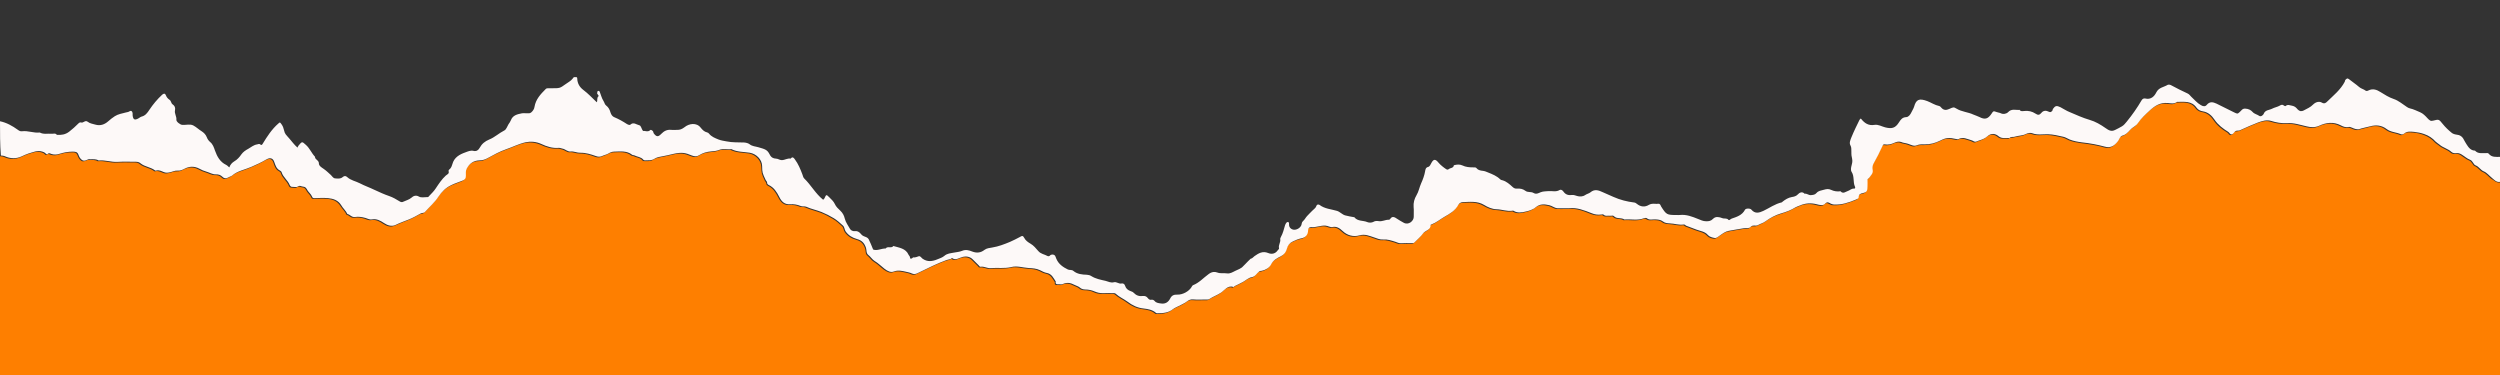 <?xml version="1.0" encoding="utf-8"?>
<!-- Generator: Adobe Illustrator 18.0.0, SVG Export Plug-In . SVG Version: 6.00 Build 0)  -->
<!DOCTYPE svg PUBLIC "-//W3C//DTD SVG 1.1 Basic//EN" "http://www.w3.org/Graphics/SVG/1.1/DTD/svg11-basic.dtd">
<svg version="1.1" baseProfile="basic" id="Layer_1"
	 xmlns="http://www.w3.org/2000/svg" xmlns:xlink="http://www.w3.org/1999/xlink" x="0px" y="0px" viewBox="0 0 2000 300"
	 xml:space="preserve">
<rect x="0" y="0" width="2000" height="300" fill="#333333" stroke="none"/>
<g>
	<path fill="#FE7F00" d="M2000,146c0,51.3,0,102.7,0,154c-666.7,0-1333.3,0-2000,0c0-58.3,0-116.7,0-175c1.1,0.1,2.1,0.1,3.2,0.6
		c4.4,2,9,2.1,13.4,0.1c1.8-0.8,3.7-1.7,5.5-2.3c3.6-1,7.1-2.8,11.1-1.5c1,0.3,1.8,0.6,2.4,1.3c0.5,0.5,1.2,1.1,1.6,0.7
		c1.2-1.2,1.9-0.6,3.3-0.1c1.8,0.6,4.1,0.6,5.9,0c3.7-1.2,7.4-1.9,11.2-1.9c2,0,3.6,0,4.5,2.6c0.5,1.4,1.5,3.3,3,4.2
		c1.7,1,3.3-0.2,5-0.7c0.5-0.1,1,0,1.5,0c2.2,0,4.5-0.3,6.6,1c5.1-0.6,10,1.4,15.1,1.1c4.8-0.3,9.7-0.1,14.5-0.1
		c1.5,0,2.7,0.2,4,1.3c3.4,2.8,8.1,2.9,11.6,5.7c0.2,0.2,0.7,0.1,1,0c2.2-0.6,4.2,0.6,6,1.3c1.8,0.7,3.1,0.5,4.9,0.1
		c2-0.4,3.9-1.5,6-1.3c2,0.2,3.9-0.6,5.4-1.4c4.2-2.2,8.1-2.3,12.2-0.1c1.8,1,3.8,1.8,5.5,2.3c2.5,0.7,4.9,2.3,7.6,2.2
		c2.1-0.1,3.8,0.5,5.2,1.9c1.5,1.5,3,1.6,4.8,0.5c0.9-0.6,2.1-0.7,2.9-1.4c4.4-3.8,10.1-4.6,15.2-6.9c4.1-1.8,8.2-3.6,12-5.9
		c3.3-1.9,5.6-1.5,6.7,2.1c0.9,2.7,1.7,5.2,4.4,6.6c0.6,0.3,1.2,0.8,1.4,1.4c1.2,4.1,5,6.4,6.5,10.3c0.2,0.6,0.9,1.4,1.9,1.4
		c1.5,0,3.4,0.6,4.4-0.2c1.7-1.3,2.8-0.1,4.3,0c2.4,0.2,2.8,1.6,3.7,3.1c1,1.6,2.7,2.9,3.4,4.6c0.5,1.1,0.7,1.5,1.9,1.5
		c3.7-0.1,7.4-0.3,11,0c4.2,0.3,8.1,1.6,10.6,5.7c1.5,2.4,3.8,4.3,4.9,7c2.2,0.4,3.3,2.8,6.1,2.4c2.6-0.4,5.4-0.1,8.1,0.7
		c1.7,0.5,3.5,1.6,5.5,1.2c3.7-0.7,6.7,1,9.7,3c2.7,1.8,6,2.9,9,1.5c3.5-1.6,7.1-3,10.7-4.4c3.3-1.3,6.4-3.1,9.5-4.8
		c1.2-0.6,2.4,0,3.5-1.3c3.6-4,7.6-7.5,10.7-12.1c2.6-3.9,5.8-7.1,10.3-9.3c3-1.4,6.1-2.3,9-3.6c2-0.9,2.7-1.9,2.7-3.9
		c0-1.9-0.4-3.7,0.7-5.7c2.3-4.2,5.5-6.5,10.2-6.6c2.3-0.1,4.2-0.5,6.3-1.7c4.8-2.7,9.8-5.4,15-7.2c5.3-1.8,10.2-4.5,15.7-5.6
		c3.7-0.8,8.2-0.5,12.5,1.4c4.4,2,8.8,3.5,13.7,3.1c1.1-0.1,2.2,0.4,3.2,0.6c2.4,0.4,4.2,2.6,6.5,2.3c2.7-0.3,5.1,1.1,7.6,1
		c4.4-0.1,8.5,1.1,12.5,2.6c1.8,0.6,3.4,0.8,5.1,0c1.7-0.8,3.5-1.1,5.2-2.1c1.3-0.8,2.9-1.3,4.4-1.4c5-0.1,10.1-0.9,14.4,2.5
		c0.6,0.5,1.3,0.2,1.8,0.5c2.3,1.2,5.3,1.1,7.1,3.4c0.5,0.6,1.1,0.6,1.8,0.6c2.4,0,4.8,0.3,7-1.2c1.6-1,3.4-1.5,5.2-1.8
		c3.6-0.6,7.1-1.5,10.6-2.3c6.1-1.3,8.9-0.9,14.3,1.4c2.3,0.9,4,0.9,5.7-0.2c3-1.9,6.2-2.8,9.8-3.1c2.1-0.2,4.5-0.4,6.4-1.2
		c3.3-1.3,6.5-0.2,9.7-0.6c4.6,2.4,9.8,2.1,14.8,2.9c5.2,0.9,9.6,5.4,9.8,10.6c0.2,5.5,0.2,5.5,2.9,11.3c0.3,0.7,1.1,1.2,1.1,2
		c0,1,0.7,1.6,1.3,1.9c4.2,2,6.4,5.6,8.4,9.5c1.9,3.7,4.3,6.3,9,5.9c2.6-0.2,5.5,0.2,7.9,1.3c1.7,0.7,3.3,0,4.7,0.7
		c4,1.8,8.2,2.7,12.2,4.2c3.4,1.3,6.8,3.1,9.9,5c2.6,1.5,4.9,3.6,7.2,5.8c1.5,1.4,1.1,3.2,2.2,4.7c2.3,3.3,5.5,5.2,9,6.1
		c4,1.1,6,3.2,7.3,7.1c0.6,1.9,0,4.2,1.9,5.7c1.8,1.5,3.1,3.7,5,4.8c2.9,1.7,5.2,4.2,7.9,6.2c2.4,1.8,5,3.1,7.5,2.2
		c3.5-1.3,6.5-0.5,9.7,0.2c1.5,0.3,3.1,0.6,4.5,1.3c1.7,0.8,3,0.7,4.8-0.2c7.6-3.7,15.2-7.6,23.2-10.5c1.4-0.5,3.2-0.4,4.3-1.6
		c3,2.2,5.5-0.1,8.3-0.8c3-0.8,6.1-0.4,8.5,2.1c1.5,1.6,3,3.1,4.6,4.6c0.4,0.4,0.7,1.2,1.5,1.1c2.8-0.5,5.3,1.3,8.1,1.1
		c5.5-0.5,11,0.4,16.6-0.9c4.4-1.1,9,0.5,13.6,0.8c3.2,0.2,6.2,0.3,9.3,1.8c1.6,0.8,3.4,1.8,5.1,2.1c4.2,0.8,5.5,4.1,7.4,6.9
		c-0.5,2.4,1,2.3,2.6,2.2c1-0.1,2.1,0.3,2.9-0.1c3.3-1.6,6.4-1.1,9.5,0.6c1.5,0.8,3.2,1.1,4.6,2.4c0.8,0.7,2.3,1.3,4,1.3
		c2.5,0,5.1,0.4,7.3,1.5c2.3,1.1,4.5,1.5,6.9,1.4c2.7-0.1,5.3,0,8,0c0.8,0,1.5-0.1,2.3,0.6c2.8,2.6,6.4,4,9.4,6.3
		c3.7,2.8,7.8,4.8,12.8,5.4c3.3,0.4,7.1,1,10,3.6c0.2,0.2,0.6,0.2,0.9,0.2c4.5,0,8.9-0.3,12.6-3.3c0.7-0.6,1.6-1,2.4-1.4
		c3.2-1.6,6.6-2.8,9.4-5.2c0.9-0.7,2.4-1.3,4-1.2c3.5,0.3,7,0.1,10.5,0.1c0.9,0,1.9,0.2,2.8-0.4c2.8-1.9,6.1-3,9-4.9
		c3.2-2.1,5.6-6.4,10.5-4.7c0.1,0,0.4-0.5,0.7-0.7c2.2-1.1,4.4-2.1,6.6-3.3c2.3-1.3,4.4-3.4,6.9-3.8c3.2-0.5,4.1-3.1,6.1-4.6
		c0.8-0.6,1.5-0.4,2.3-0.6c3.1-0.7,5.9-2.4,7.3-5.1c1.8-3.5,4.9-5,7.8-6.5c2.7-1.4,4.1-3.3,4.8-6c0.7-2.7,2.3-4.7,4.9-5.9
		c2.1-1,4.2-2,6.5-2.4c3.7-0.7,5.4-2.9,5.6-6.5c0.1-1.6,1-2.6,2.3-2.5c4,0.4,7.6-1.5,11.6-1.2c2,0.1,3.6,1.5,5.6,1.1
		c3.4-0.7,5.9,1.1,8.1,3.2c3.9,3.7,8.8,4.8,13.4,3.5c4.5-1.3,8,0.3,11.7,1.6c2.4,0.8,4.6,1.9,7.3,1.7c3.4-0.3,6.5,0.9,9.7,1.8
		c1.4,0.4,2.8,1.3,4.5,1.2c2.8-0.2,5.7,0,8.5-0.1c0.8,0,1.6,0.2,2.3-0.5c2.3-2.4,5.1-4.5,6.9-7.2c1.8-2.5,6.3-2.7,6.1-6.9
		c0-0.1,0.5-0.3,0.8-0.4c3.7-1.4,6.7-4,10-5.9c4.4-2.6,8.9-5,11.4-9.8c0.7-1.3,2.4-2.1,3.5-2.1c5.8-0.2,11.7-0.9,17,2.2
		c3.1,1.8,6.5,3.4,10,3.5c4.2,0.1,8.3,1.8,12.6,1.2c0.3,0,0.8-0.1,1,0c3,2,6.6,1.4,9.5,0.7c2.8-0.6,6-1.6,8.4-3.6
		c3.3-2.8,6.9-2.4,10.9-1.5c2.3,0.6,4.2,2.3,6.5,2.4c2.5,0.1,5,0,7.5,0c0.5,0,1,0,1.5,0c6.6-0.8,12.5,1.7,18.3,4
		c2.4,0.9,4.9,1.4,7.8,1c0.5-0.1,1.2-0.2,1.5,0c1.7,1.7,3.8,0.7,5.6,1c0.9,0.2,2.1-0.5,2.8,0.3c2.3,2.5,5.9,0.9,8.4,2.7
		c5.2-0.5,10.5,1,15.6-1c0.7-0.3,1.9-0.4,2.4,0c2.1,1.7,4.4,0.8,6.6,0.9c2.3,0.1,4.4,0.1,6.3,1.7c1.5,1.1,3.4,1.4,5.4,1.5
		c3.7,0.1,7.3,1.5,11.1,0.9c1-0.2,1.4,0.7,2.1,1c2.7,1.1,5.5,2.1,8.2,3.1c3.1,1.2,6.7,1.5,9.2,4.4c1.2,1.4,3.5,2.1,5.4,2.3
		c1.4,0.2,2.8-1.1,4.1-2c2.2-1.5,4.5-3.2,6.9-3.7c4-0.7,8.1-1.4,12.2-2.1c1.9-0.3,4.2,0.4,5.5-1.1c1.7-2,4-0.3,6-1.5
		c1.8-1.1,3.9-1.6,5.8-2.9c3.7-2.8,7.9-5,12.3-6.3c4.2-1.3,8.2-2.8,11.9-5c1-0.6,2.3-0.9,3.4-1.4c4.3-2,8.8-2.2,13.5-1
		c2.2,0.6,5.1,1.3,6.5-0.3c2.1-2.3,3.4-0.7,4.9-0.1c0.8,0.4,1.4,0.6,2.2,0.6c6.2,0.4,11.8-1.6,17.4-3.8c1.1-0.4,2.5-0.9,2.5-1.9
		c0.1-2.6,1.3-3,3.6-3.5c3-0.6,3.5-1.8,3.5-5.4c0-1.7,0.1-3.3,0-5c0-1,0.9-1.1,1.2-1.6c1.4-2,3.5-3.7,2.9-6.7
		c-0.4-1.7-0.1-3.4,0.9-5.1c2.5-4.4,4.9-9,6.9-13.6c0.5-1.1,0.8-1.7,1.9-1.5c2.7,0.5,5.3-0.2,7.5-1.2c2-0.9,4.1-1.3,5.6-0.7
		c1.8,0.8,3.7,0.8,5.4,1.4c2.2,0.7,4.7,2.2,6.9,1.3c2.1-0.9,4.1-0.9,6.1-0.8c4.5,0.1,8.7-1,12.8-3c5-2.5,7-2.6,13.3-1.2
		c0.4,0.1,1,0.1,1.3,0c3.7-2.1,7.1,0,10.5,0.9c1,0.3,2,1.2,3,1.2c1,0,2-0.7,3-1c2.3-0.7,4.8-1.7,6.6-3.3c3.1-2.9,6.5-2.2,8.8-0.3
		c3,2.6,6,1.1,8.9,1.7c1.1-1.4,2.7-0.6,4.1-1.1c3-0.9,6.4-0.8,9.1-2.2c1.8-1,3.8-1.1,5.1-0.6c4.2,1.6,8.4,0.7,12.6,0.8
		c4.2,0.1,8.1,1.1,12.2,2c1.9,0.4,3.4,1.5,5.1,2.2c6.3,2.5,13,2.4,19.4,3.7c2.8,0.6,5.5,1,8.3,1.9c4.7,1.4,7.8-0.1,11-4.3
		c1.1-1.5,1.5-3.8,3.5-4.4c2.7-0.7,4.5-2.6,6.1-4.5c1.8-2.1,4.8-3.1,6.2-5.3c2.7-4,6.2-7.2,9.7-10.4c3.9-3.6,8.2-6.5,14.1-5.9
		c2.5,0.2,5.3,1.1,7.6-0.9c5.6,0,11.7-1.1,15.6,4.6c1.3,1.9,3.4,2.7,5.2,3c4.3,0.7,7.1,3.5,9.2,6.6c2.9,4.3,6.7,7.2,11,9.8
		c1,0.6,1.3,2.1,2.7,2c1.2-0.1,1.8-1.4,2.6-2.2c0.7-0.7,1.3-0.8,2.2-0.8c0.8,0,1.5-0.2,2.3-0.5c4.6-2.1,9.3-4.2,14-6
		c3.3-1.3,7-2.3,10.4-1.3c4.2,1.3,8.4,2.1,12.7,1.8c5.6-0.4,10.7,1.4,15.9,2.6c3.3,0.8,6.6,1,9.9-0.5c5.7-2.6,11.4-3.4,17.4-0.3
		c1.6,0.8,3.8,1.8,6,1.3c0.9-0.2,1.8,0.1,2.8,0.5c1.8,0.8,4.2,1.8,5.8,1.2c2.9-0.9,5.8-1.3,8.6-2.2c5-1.5,9.5-1,13.5,2.2
		c3.4,2.6,7.7,2.4,11.3,4.1c0.7,0.3,1.8,0.2,2.7-0.6c2.3-2,5.2-1.5,7.9-1.3c2.8,0.2,5.5,0.8,8.2,1.8c3.6,1.3,6.5,3.2,9,6
		c0.8,0.9,2.1,1.5,3,2.3c2.9,2.6,6.8,3.3,9.6,5.9c1.2,1.1,2.6,1.2,4.1,1c1.5-0.2,2.9,0.3,4.1,1.1c2.3,1.4,4.3,3.3,6.7,4.2
		c2.4,0.9,2.7,3.8,4.5,4.5c2.7,1.1,3.9,3.7,6.5,4.8c2.5,1,4.3,3.4,6.4,5.1C1995.3,144.2,1997,146.5,2000,146z"/>
	<path fill="#FDF9F8" d="M0,97c5.3,1.1,9.9,3.7,14.2,6.8c1.2,0.9,2.2,1.4,3.5,1.2c4.8-0.6,9.3,1.6,14.1,1c3.1,1.7,6.4,0.7,9.6,1
		c1.4,0.1,3-0.7,4.1,0.9c3.6,0.2,6.8-0.2,9.9-2.6c2.6-2,5-4.2,7.3-6.5c0.6-0.6,1.3-1.1,2.2-0.8c1.9,0.6,3.2-2.3,5.4-0.5
		c1.6,1.3,4,1.6,6,2.2c3.9,1.1,7.2,0,10.2-2.6c1.7-1.5,3.4-2.9,5.3-4.1c2.6-1.7,5.8-2.2,8.8-3c1.1-0.3,2.1-0.3,3.1-1
		c1.3-0.8,2.3,0.1,2.4,1.8c0,0.5,0,1,0,1.5c0.4,3.3,1.5,4,4.3,2.6c1-0.5,1.8-1.3,2.8-1.6c3-0.7,4.7-3,6.2-5.3
		c3-4.5,6.4-8.6,10.3-12.2c1.3-1.2,2.4-1.2,3,0.4c0.6,1.7,1.7,2.8,3,3.7c1.3,0.9,1.1,2.7,2.4,3.6c1.7,1.1,2.3,2.7,1.9,4.7
		c-0.6,2.7,1.4,4.9,1.1,7.6c-0.2,1.5,3.1,4.1,4.8,4.1c3,0.2,6.2-0.9,8.8,0.5c2.3,1.2,4.3,3.2,6.6,4.6c1.7,1.1,3.2,2.5,4.1,4.7
		c0.5,1.4,1.4,2.8,2.7,3.9c2.2,1.8,3,4.3,3.9,6.9c1.7,4.8,4.1,9.1,8.9,11.4c1.1,0.5,1.7,1.5,2.6,2c0.6-2.1,2.2-3.8,3.9-4.8
		c2.4-1.4,4.1-3.3,5.7-5.6c1.3-1.9,3.5-3.4,5.6-4.5c2.3-1.3,4.2-3.1,7.1-3.5c0.9-0.1,1.5-0.8,2.5,0.1c0.7,0.6,1.2,0.5,1.8-0.5
		c3.6-5.9,7.3-11.7,12.6-16.3c1.4-1.2,1.2-1.1,2.5,0.6c1.1,1.5,1.6,3,2,4.7c0.7,3.2,1.4,3.4,4.5,7c1.9,2.2,3.6,4.6,6.3,7
		c0.2-0.5,0.4-1.1,0.8-1.6c2.9-3.5,2.8-3.4,5.9-0.6c3.1,2.7,4.5,6.6,7.3,9.5c-0.1,2.4,3.1,2.6,3.1,5.3c0,2,2.2,3.3,3.7,4.3
		c2.2,1.5,4,3.3,5.9,5c1.1,1,1.8,2.6,3.4,2.7c2.1,0.2,4.3,0.5,6-1c1.4-1.2,2.5-1.1,3.7,0c2.8,2.6,6.7,3.2,10,4.9
		c3.8,2,7.9,3.4,11.8,5.3c3.9,1.8,7.8,3.6,11.9,5c2.9,1,5.6,2.6,8.2,4.2c1.1,0.7,2,0.8,3.1,0.2c2.1-1,4.4-1.5,6.3-3.1
		c1.5-1.4,3.6-2.4,6.1-0.9c2,1.1,4.5,0.3,6.8,0.4c0.8,0,1.1-0.7,1.5-1.1c1.8-1.9,3.6-3.6,5.1-5.9c2.4-3.6,4.8-7.3,8-10.2
		c1.1-1,2.9-1.4,2.3-3.5c-0.3-1,0.6-1.4,1.2-2c0.9-1.1,1.5-2.4,1.8-3.7c1.4-5.4,5.8-7.8,10.4-9.4c1.9-0.7,4.2-1.8,6.5-1.2
		c2.4,0.6,4-0.7,4.9-2.4c1.8-3.3,4.3-5.3,7.7-6.7c4.3-1.7,7.8-5.1,12-7.2c1.6-0.7,2.3-3.2,3.4-5c0.7-1,1.5-2.1,1.9-3.2
		c1.5-4,5.1-4.8,8.6-5.5c1.3-0.3,2.7,0,4-0.1c1.3-0.1,2.5,0.4,3.7-0.7c1.4-1.2,2.4-2.8,2.6-4.4c1-6.1,4.9-10.2,9-14.3
		c0.5-0.5,1.1-0.6,1.8-0.6c1,0,2,0,3,0c6.3,0,6.4,0.1,11.1-3.3c1.9-1.4,4.2-2.5,5.7-4.5c0.3-0.5,0.7-1.2,1.5-1.1
		c0.9,0.1,2.1-0.5,2.1,1.2c0.1,3.8,1.9,6.8,4.8,9c3.9,2.9,7.2,6.5,10.8,9.9c0.9-1.5-0.2-3.3,1.3-4.7c0.9-0.8-1.5-1.7-0.9-3
		c0.2-0.4,0-1.1,0.5-1.3c0.6-0.2,1.2-0.1,1.5,0.7c1,2.4,1.5,5,3,7.3c0.8,1.2,0.9,2.7,2.1,3.6c1.9,1.4,2.9,3.4,3.5,5.6
		c0.5,1.7,1.6,3.2,2.9,3.7c3.6,1.5,7,3.4,10.2,5.5c1,0.6,2.3,1,2.7,0.6c2.6-2.5,4.9-0.1,7.2,0.4c1.6,0.3,1.6,2.9,3.1,4.6
		c1.5-0.4,3.8,1.2,5.8-0.8c0.4-0.4,1.1,0.2,1.7,0.6c0.8,0.6,0.6,1.5,1,2.1c2.1,2.8,3.5,3,5.9,0.5c2.3-2.4,4.8-3.7,8.1-3.3
		c1.5,0.2,3,0,4.5,0c2.4,0.1,4.1-0.6,6.2-2.2c3.4-2.8,9.5-4,12.9,0.5c1.3,1.6,2.8,3.2,5,3.7c0.7,0.1,1.2,0.5,1.6,1
		c2,2.5,4.7,3.5,7.6,4.7c2.1,0.8,4.2,1.1,6.4,1.5c4.7,1,9.4,0.7,14.1,0.9c1.5,0.1,3.2,0.5,4.4,1.4c2.1,1.7,4.7,1.7,7,2.4
		c5.2,1.5,7.1,1.9,9,5.7c1.2,2.5,2.9,3.3,5.1,3.4c1.7,0,2.8,1.2,4.6,1.2c2.5,0,4.6-1.7,7.1-1.2c1.6-2,2.6-0.5,3.4,0.6
		c2.7,3.6,4.4,7.8,6,12c0.4,1.1,0.7,2.6,1.5,3.3c5.4,5.2,9,12.1,15.1,17c0.3-0.3,0.9-0.7,1.1-1.2c1.4-3.1,1.4-3.2,3.9-0.7
		c1.6,1.6,3.3,3.1,4.3,5.2c1,2.3,2.8,3.9,4.6,5.6c1.8,1.7,2.9,3.9,3.4,6.1c0.8,3.2,2.7,5.6,4.2,8.3c0.7,1.3,2.4,2,4,1.8
		c1.8-0.2,3.1,0.5,4.3,1.8c0.7,0.8,1.4,1.7,2.6,2.2c1.4,0.6,3.2,1,4,2.4c1.3,2.6,2.4,5.3,3.6,8.3c3.2,1.3,6.5-0.9,10-0.8
		c1.6-2.2,4.6,0.2,6.2-2c4.6,1.4,9.9,1.8,12.2,7.1c0.3,0.7,1.1,1.1,1.1,2.1c0,1.2,0.9,1.1,1.7,0.6c0.4-0.2,0.6-0.8,1.2-0.7
		c1.5,0.2,2.7-0.5,4.1-0.9c1.3-0.4,2.1,1.3,3.1,2c3.9,2.7,7.8,2.1,11.7,0.5c2-0.8,4.2-1.5,5.8-2.9c2.2-1.9,5-2,7.5-2.5
		c2.1-0.4,4.6-0.6,6.5-1.4c3-1.3,5.6-0.5,8.1,0.5c3.7,1.4,6.8,1.1,9.9-1.3c1.8-1.4,4.1-1.5,6.2-1.9c5-0.8,9.6-2.6,14.2-4.5
		c2.7-1.2,5.3-2.5,7.9-3.9c1.6-0.9,2.4-1.5,3.6,0.9c0.9,1.8,2.9,3.3,5,4.5c2.4,1.4,4.3,3.7,6.1,5.8c2,2.4,4.9,2.6,7.4,4
		c0.5,0.3,1.5,0.2,1.8-0.2c1.1-1.3,2.7-1.1,3.6-0.6c0.9,0.4,1.2,2,1.7,3.1c1.8,4.2,5.3,6.6,9.2,8.5c1.4,0.7,3-0.1,4.5,1.2
		c3,2.5,6.9,2.9,10.7,3c1.4,0.1,2.5,0.4,3.6,1.1c3.5,2.2,7.5,2.9,11.4,3.8c2.1,0.5,4.2,1.8,6.6,1.1c2.2-0.6,3.9,1.5,6.1,1
		c1.5-0.3,2.5,0.5,2.9,1.9c0.7,2.2,2.2,3.4,4.4,4.2c0.8,0.3,1.8,0.6,2.4,1.3c2.1,2.2,4.5,3,7.4,2.6c1.6-0.2,2.9,0.3,3.9,1.6
		c0.7,0.9,1.5,1.7,2.9,1.4c1-0.2,1.9,0.2,2.6,1c1.3,1.6,3.2,1.7,5.2,2c3.5,0.5,5.8-1.2,7.2-3.9c1.3-2.7,3.1-3.3,5.9-3.2
		c4.2,0.1,9.1-2.6,11.2-6c0.3-0.6,0.7-1.3,1.1-1.5c5-1.9,8.5-6,12.7-9c2.4-1.8,4.8-2,6.8-1.2c2.6,1,5.2,0.3,7.7,0.7
		c2.6,0.4,4.6-1,6.7-2c2.2-1.1,4.7-1.8,6.4-3.8c0.4-0.5,1-0.9,1.4-1.4c0.3-0.3,4.2-4.4,4.5-4.5c1.4-0.2,2.1-1.4,3.1-2.1
		c3.3-2.3,6.5-4.3,10.9-2.5c2.8,1.2,5.8,0.7,7.8-2.3c0.4-0.5,1.1-0.9,0.9-1.6c-0.6-2.5,1.4-4.6,1-7.1c-0.1-0.6,0.2-1.2,0.5-1.8
		c1.7-3,2.4-6.3,3.4-9.6c0.3-0.9,0.7-1.4,1.2-2c0.4-0.5,0.9-0.4,1.4-0.3c0.2,0,0.5,0.5,0.5,0.8c-0.2,2.6,0.7,4.5,3.3,5.2
		c2.4,0.5,5.4-1,6.5-3.4c0.5-1.1,0.2-2.4,1.4-3.4c1.3-1.1,2.1-2.8,3.2-4c1.3-1.5,2.8-2.8,4.2-4.3c1.1-1.2,2.8-2.2,3.2-3.6
		c0.6-1.9,2.1-1.4,2.6-1.1c4.2,3.2,9.3,3.4,14,4.8c2.5,0.8,4.1,2.9,6.5,3.6c2.4,0.7,4.9,1,7.4,1.5c2.6,3.4,7,2.4,10.4,3.9
		c1.4,0.6,3.6,0.5,4.8-0.2c1.5-0.9,2.9-0.8,4.2-0.6c2.9,0.5,5.3-1.2,8.1-1.1c0.6,0,1-0.3,1.2-0.7c1.7-2.7,3.9-1.1,5.4-0.1
		c1.7,1.2,3.5,2.1,5.2,3.1c4,2.4,8.4-1.4,8.2-4.9c-0.1-2.5,0.2-5-0.1-7.5c-0.3-3.5,0.6-6.7,2.3-9.5c1.8-3,2.3-6.4,3.7-9.5
		c1.4-3.1,2.6-6.3,3.2-9.7c0.2-1.1,0.3-3,2.5-3.5c1.1-0.2,1.9-1.9,2.6-3.3c1.7-3.1,3.2-3,5.5-0.2c1.5,1.9,4.6,4.3,6.2,5.3
		c0.8,0.5,1.3,0.6,2.1,0c1.3-1.1,3.8-0.7,4.1-3.1c2.2-0.6,4.6-0.9,6.7,0.1c2.9,1.4,5.8,1.6,8.9,1.6c1,0,1.9-0.2,2.7,0.8
		c1.3,1.6,3.4,1.8,5.1,2c1.5,0.2,2.8,0.8,4,1.3c3.5,1.4,7,2.8,9.7,5.5c0.4,0.4,1.1,0.6,1.7,0.7c3.3,0.9,5.8,3.2,8.2,5.4
		c1.1,1,2.1,1.4,3.5,1.3c2.5-0.2,4.7,0.2,6.8,1.8c1.8,1.4,4.5,0.5,6.3,1.6c2.3,1.4,4.1,0.2,5.8-0.5c2-0.8,4.1-0.7,6.1-0.9
		c3-0.3,6.2,0.9,9.1-0.9c1-0.6,2.2,0.1,3,1.2c1.7,2.5,4,3.2,6.9,2.8c1.4-0.2,2.7,0.4,4.1,0.8c2,0.6,4.5,0.6,6.5-0.8
		c1.3-0.9,3-1.2,4.1-2.1c3.4-2.9,6.6-1.7,10-0.1c2.8,1.3,5.6,2.5,8.4,3.7c5.4,2.4,10.9,3.8,16.6,4.5c0.9,0.1,1.5,0.5,2.1,1
		c3,2.5,6.4,2.9,9.7,0.9c2.7-1.6,5.4-0.5,8.1-0.9c0.3,0,0.8,0.5,1.1,0.9c0.3,0.4,0.3,0.9,0.6,1.3c4.2,6.6,4.6,6.8,12.4,6.8
		c0.8,0,1.7,0.1,2.5,0c5.3-0.6,10,1.3,14.7,3.2c2,0.8,4,1.8,6.3,1.8c2.2,0.1,4-0.2,5.7-2c2-2.1,5-1.4,7.3-0.5c1.6,0.7,3.6-0.3,5,1.4
		c0.6,0.7,1.6-0.7,2.5-1c4.1-1.4,8.4-2.7,10.7-7.1c0.6-1.2,4.1-1.3,5.1-0.1c2.9,3.5,6.2,2.6,9.6,1c4.9-2.3,9.3-5.6,14.7-6.8
		c0.3-0.1,0.5-0.4,0.7-0.6c2.2-1.7,4.5-3.2,7.5-3.7c1.4-0.2,3.3-0.6,4.7-2.1c1-1.2,3.4-2.7,5.4-0.5c1.8-0.4,3.2,1.3,5.1,1.1
		c1.7-0.2,3.1-0.2,4.4-1.7c1.5-1.8,3.7-2,5.9-2.6c2.1-0.6,3.7-0.9,5.8,0.1c2.3,1.1,4.9,1.5,7.5,1.1c2.1,2.5,4.3,0.2,6.1-0.3
		c1.5-0.5,2.7-2,4.8-1.8c0.9,0.1,1-0.9,0.7-1.5c-1.8-3.8-0.3-8.2-2.7-11.9c-0.9-1.4-0.5-3.5,0-5.3c0.8-3.3,0.8-3.3-0.1-7.8
		c-0.2-1,0-2-0.1-3c-0.2-1.7,0.3-3.3-0.8-5.2c-1.1-1.9,0.1-4.5,0.9-6.5c1.9-4.7,4.2-9.3,6.4-13.8c0.2-0.4,0.7-0.7,1-1.1
		c0.1,0.1,0.3,0.3,0.4,0.4c2.7,3.4,5.9,5.5,10.6,4.7c3-0.5,5.8,1.3,8.6,2c5.3,1.3,8,0.6,10.9-3.9c1.4-2.2,2.7-4.2,5.9-4.3
		c1.9-0.1,3.3-2.1,4.1-3.8c0.7-1.6,1.7-2.9,2.2-4.6c1.6-5.7,4-6.9,10.6-4.4c3.1,1.2,6,3.2,9.4,3.9c0.9,0.2,1.3,0.9,1.9,1.5
		c1.8,2,3.9,1.9,6.1,0.9c3.2-1.4,3.5-1.8,5.9-0.3c4.2,2.6,9.2,2.7,13.6,4.8c1.5,0.7,3.2,1.1,4.7,1.9c4.4,2.3,6.9,1.6,9.7-2.6
		c1.5-2.3,1.5-2.3,4.3-1.3c1,0.4,2.1,0.4,3.1,0.9c1.9,1,4.6,0.5,5.9-0.9c2.8-3,6.1-1.5,9.2-1.8c0.9,1.4,2.4,1,3.6,0.9
		c3.3-0.4,6.4,0.3,9.1,2.1c1.9,1.3,3.2,1.2,4.6-0.5c1.7-2.2,4-2.1,6.1-1c1.2,0.6,1.7,0.2,2.5-0.5c0.6-0.5,0.4-1.2,0.7-1.7
		c1.9-2.7,3-2.9,6.1-1.4c2.5,1.3,4.8,2.9,7.4,3.9c5.2,2.2,10.4,4.6,15.9,6.2c4.6,1.3,8.8,3.8,12.8,6.6c2.3,1.6,4.5,3.1,7.7,1.4
		c1.8-0.9,3.6-1.8,5.3-2.8c1.7-1,2.7-2.4,3.9-3.8c4.4-5.4,8.4-11.1,11.9-17.1c0.6-1,1.6-1.7,2.9-1.4c4.4,1.1,7.2-1.6,8.8-4.8
		c2-4.1,6-4.2,9.1-6.1c0.7-0.4,2.1-0.2,3.2,0.5c4.2,2.3,8.5,4.4,12.8,6.4c1.3,0.6,2,1.7,2.9,2.6c2.5,2.3,4.7,5,7.7,6.7
		c1.8,1.1,3.5,1.3,4.7-0.2c2.4-2.9,5-2.3,7.8-1c4.7,2.3,9.4,4.7,14.1,7c2.7,1.3,2.7,1.3,4.5-0.3c1.3-1.1,2.1-2.9,4.4-2.7
		c2.4,0.1,4.4,1,5.9,2.7c1.4,1.6,3.6,1.9,5.3,3.1c1.4,1,3.2-0.8,3.5-1.5c1.2-3.4,4.5-3,6.9-4.3c1.9-1,4.1-1.3,6-2.4
		c1.3-0.8,2.3-1,3.4,0c0.5,0.4,1.1,0.5,1.3,0.3c1.8-1.5,3.3-0.5,5.3-0.2c2.1,0.4,3.2,1.6,4.3,2.9c1.5,1.6,3.1,1.8,4.8,0.9
		c2.6-1.4,5.5-2.6,7.5-4.7c2.3-2.3,5.1-2.8,7.1-1.6c2.1,1.3,3.5-0.1,4.1-0.7c5.1-5,10.8-9.5,14.2-16c0.3-0.5,0.1-1.2,0.7-1.7
		c0.8-0.7,1.3-1.4,2.5-0.5c2.7,2.2,5.7,4.1,8.3,6.4c1.6,1.4,3.7,1.7,5.3,3c0.4,0.3,1.5,0.2,2.3-0.3c3.4-1.7,6.6-0.5,9.4,1.3
		c3.4,2.1,6.8,4.3,10.7,5.6c3.9,1.3,7,4.1,10.4,6.3c0.8,0.5,1.5,1,2.5,1.2c2.9,0.6,5.5,2,8.2,3.1c2.2,0.9,4.2,2.9,5.8,4.7
		c1.8,1.9,2.6,2.6,4.7,2c4.6-1.2,4.5-1.1,7.6,2.7c2.1,2.6,4.5,4.9,7.1,7c0.9,0.8,2.4,1.3,3.9,1.5c2.6,0.2,4.7,1.5,5.9,4.1
		c0.6,1.2,1.4,2.4,2.1,3.6c1.7,2.7,3.4,5,6.8,5.1c2.4,2.7,5.6,1.9,8.7,2c0.8,0,1.7-0.3,2.3,0.5c2.4,3,5.8,2.5,9,2.5
		c0,6.7,0,13.3,0,20c-3,0.5-4.7-1.8-6.6-3.3c-2.1-1.7-3.9-4.1-6.4-5.1c-2.6-1.1-3.8-3.8-6.5-4.8c-1.9-0.7-2.1-3.6-4.5-4.5
		c-2.4-0.9-4.5-2.9-6.7-4.2c-1.2-0.7-2.5-1.3-4.1-1.1c-1.4,0.2-2.9,0.1-4.1-1c-2.8-2.6-6.7-3.3-9.6-5.9c-0.8-0.7-2.1-1.4-3-2.3
		c-2.5-2.8-5.5-4.8-9-6c-2.7-1-5.5-1.5-8.2-1.8c-2.7-0.2-5.6-0.7-7.9,1.3c-0.9,0.8-2,0.9-2.7,0.6c-3.6-1.7-7.9-1.5-11.3-4.1
		c-4-3.1-8.5-3.6-13.5-2.2c-2.8,0.8-5.7,1.2-8.6,2.2c-1.7,0.5-4.1-0.4-5.8-1.2c-1-0.5-1.9-0.7-2.8-0.5c-2.2,0.5-4.4-0.4-6-1.3
		c-6-3.1-11.7-2.3-17.4,0.3c-3.3,1.5-6.7,1.3-9.9,0.5c-5.3-1.2-10.4-3-15.9-2.6c-4.3,0.3-8.5-0.5-12.7-1.8c-3.4-1-7,0-10.4,1.3
		c-4.7,1.8-9.4,3.9-14,6c-0.8,0.4-1.5,0.6-2.3,0.5c-0.9,0-1.5,0.1-2.2,0.8c-0.8,0.8-1.4,2-2.6,2.2c-1.3,0.2-1.7-1.4-2.7-2
		c-4.2-2.6-8.1-5.5-11-9.8c-2.1-3.1-4.9-5.9-9.2-6.6c-1.9-0.3-3.9-1.1-5.2-3c-3.9-5.6-9.9-4.6-15.6-4.6c-2.3,1.9-5.1,1.1-7.6,0.9
		c-5.9-0.5-10.2,2.3-14.1,5.9c-3.5,3.2-7,6.4-9.7,10.4c-1.5,2.2-4.4,3.2-6.2,5.3c-1.7,1.9-3.4,3.8-6.1,4.5c-2,0.6-2.4,2.9-3.5,4.4
		c-3.2,4.2-6.3,5.7-11,4.3c-2.7-0.8-5.5-1.3-8.3-1.9c-6.4-1.4-13.2-1.2-19.4-3.7c-1.7-0.7-3.2-1.8-5.1-2.2c-4-0.9-8-1.9-12.2-2
		c-4.2-0.1-8.4,0.8-12.6-0.8c-1.4-0.5-3.3-0.3-5.1,0.6c-2.7,1.4-6.1,1.2-9.1,2.2c-1.3,0.4-3-0.3-4.1,1.1c-2.9-0.5-5.9,0.9-8.9-1.7
		c-2.2-1.9-5.7-2.6-8.8,0.3c-1.7,1.6-4.2,2.6-6.6,3.3c-1,0.3-2.1,1-3,1c-1,0-1.9-0.9-3-1.2c-3.4-0.9-6.8-3-10.5-0.9
		c-0.3,0.2-0.9,0.1-1.3,0c-6.3-1.4-8.3-1.3-13.3,1.2c-4,2-8.2,3.1-12.8,3c-2.1-0.1-4-0.1-6.1,0.8c-2.2,0.9-4.7-0.6-6.9-1.3
		c-1.8-0.6-3.6-0.6-5.4-1.4c-1.5-0.6-3.6-0.3-5.6,0.7c-2.2,1-4.9,1.7-7.5,1.2c-1.1-0.2-1.4,0.3-1.9,1.5c-2.1,4.6-4.4,9.2-6.9,13.6
		c-1,1.7-1.2,3.4-0.9,5.1c0.7,3-1.5,4.7-2.9,6.7c-0.3,0.5-1.3,0.5-1.2,1.6c0.1,1.7,0,3.3,0,5c0,3.5-0.4,4.7-3.5,5.4
		c-2.3,0.5-3.5,0.9-3.6,3.5c0,1-1.4,1.4-2.5,1.9c-5.6,2.3-11.2,4.2-17.4,3.8c-0.8-0.1-1.5-0.3-2.2-0.6c-1.5-0.7-2.9-2.2-4.9,0.1
		c-1.4,1.6-4.3,0.9-6.5,0.3c-4.7-1.2-9.2-0.9-13.5,1c-1.1,0.5-2.4,0.8-3.4,1.4c-3.7,2.3-7.7,3.8-11.9,5c-4.4,1.3-8.6,3.6-12.3,6.3
		c-1.8,1.4-4,1.8-5.8,2.9c-2,1.2-4.2-0.5-6,1.5c-1.3,1.5-3.6,0.8-5.5,1.1c-4,0.7-8.1,1.3-12.2,2.1c-2.5,0.5-4.8,2.2-6.9,3.7
		c-1.3,0.9-2.7,2.2-4.1,2c-1.9-0.3-4.3-1-5.4-2.3c-2.5-3-6.1-3.2-9.2-4.4c-2.7-1-5.5-2-8.2-3.1c-0.7-0.3-1.1-1.2-2.1-1
		c-3.8,0.6-7.4-0.8-11.1-0.9c-2-0.1-3.9-0.3-5.4-1.5c-2-1.5-4.1-1.6-6.3-1.7c-2.2-0.1-4.6,0.8-6.6-0.9c-0.5-0.4-1.7-0.3-2.4,0
		c-5.1,2-10.4,0.5-15.6,1c-2.5-1.8-6.1-0.2-8.4-2.7c-0.8-0.8-1.9-0.2-2.8-0.3c-1.9-0.3-3.9,0.7-5.6-1c-0.2-0.2-1-0.1-1.5,0
		c-2.9,0.4-5.4,0-7.8-1c-5.9-2.3-11.8-4.8-18.3-4c-0.5,0.1-1,0-1.5,0c-2.5,0-5,0.1-7.5,0c-2.4-0.1-4.2-1.8-6.5-2.4
		c-3.9-0.9-7.5-1.3-10.9,1.5c-2.4,2.1-5.6,3-8.4,3.6c-2.9,0.7-6.5,1.3-9.5-0.7c-0.2-0.2-0.7-0.1-1,0c-4.3,0.6-8.3-1.1-12.6-1.2
		c-3.5-0.1-6.9-1.6-10-3.5c-5.3-3.2-11.3-2.4-17-2.2c-1.2,0-2.9,0.8-3.5,2.1c-2.5,4.8-6.9,7.2-11.4,9.8c-3.4,2-6.4,4.5-10,5.9
		c-0.3,0.1-0.8,0.3-0.8,0.4c0.2,4.2-4.3,4.3-6.1,6.9c-1.9,2.7-4.6,4.8-6.9,7.2c-0.7,0.7-1.5,0.5-2.3,0.5c-2.8,0-5.7-0.1-8.5,0.1
		c-1.7,0.1-3.1-0.8-4.5-1.2c-3.2-1-6.3-2.1-9.7-1.8c-2.6,0.2-4.9-0.9-7.3-1.7c-3.7-1.2-7.2-2.9-11.7-1.6c-4.6,1.3-9.5,0.2-13.4-3.5
		c-2.2-2.1-4.7-3.9-8.1-3.2c-2,0.4-3.6-1-5.6-1.1c-4-0.3-7.6,1.6-11.6,1.2c-1.3-0.1-2.3,0.9-2.3,2.5c-0.1,3.6-1.9,5.8-5.6,6.5
		c-2.2,0.4-4.4,1.4-6.5,2.4c-2.7,1.2-4.2,3.2-4.9,5.9c-0.7,2.7-2.1,4.6-4.8,6c-3,1.5-6.1,3-7.8,6.5c-1.4,2.7-4.2,4.3-7.3,5.1
		c-0.8,0.2-1.5,0-2.3,0.6c-2,1.5-3,4.1-6.1,4.6c-2.4,0.4-4.6,2.5-6.9,3.8c-2.2,1.2-4.4,2.2-6.6,3.3c-0.3,0.1-0.6,0.7-0.7,0.7
		c-5-1.7-7.3,2.7-10.5,4.7c-2.9,1.9-6.1,3-9,4.9c-1,0.6-1.9,0.4-2.8,0.4c-3.5,0.1-7,0.2-10.5-0.1c-1.6-0.1-3.1,0.5-4,1.2
		c-2.9,2.3-6.2,3.5-9.4,5.2c-0.8,0.4-1.7,0.8-2.4,1.4c-3.7,3-8.1,3.3-12.6,3.3c-0.3,0-0.7,0-0.9-0.2c-2.8-2.6-6.6-3.2-10-3.6
		c-5-0.5-9.1-2.6-12.8-5.4c-3.1-2.3-6.6-3.7-9.4-6.3c-0.7-0.7-1.5-0.6-2.3-0.6c-2.7,0-5.3-0.1-8,0c-2.4,0.1-4.6-0.4-6.9-1.4
		c-2.2-1-4.9-1.5-7.3-1.5c-1.6,0-3.2-0.6-4-1.3c-1.4-1.3-3.1-1.6-4.6-2.4c-3.1-1.7-6.2-2.2-9.5-0.6c-0.8,0.4-2,0.1-2.9,0.1
		c-1.6,0.1-3.1,0.1-2.6-2.2c-1.9-2.9-3.2-6.2-7.4-6.9c-1.7-0.3-3.5-1.3-5.1-2.1c-3-1.5-6.1-1.6-9.3-1.8c-4.5-0.3-9.1-1.9-13.6-0.8
		c-5.6,1.4-11.1,0.4-16.6,0.9c-2.8,0.3-5.3-1.6-8.1-1.1c-0.8,0.1-1.1-0.7-1.5-1.1c-1.6-1.5-3.1-3-4.6-4.6c-2.4-2.5-5.4-2.9-8.5-2.1
		c-2.8,0.7-5.3,3-8.3,0.8c-1.2,1.2-2.9,1.1-4.3,1.6c-8,2.9-15.5,6.8-23.2,10.5c-1.8,0.9-3.1,1-4.8,0.2c-1.4-0.7-3-0.9-4.5-1.3
		c-3.2-0.7-6.3-1.5-9.7-0.2c-2.5,1-5.1-0.3-7.5-2.2c-2.6-2-5-4.5-7.9-6.2c-1.9-1.2-3.2-3.4-5-4.8c-1.9-1.5-1.3-3.9-1.9-5.7
		c-1.3-3.9-3.3-6-7.3-7.1c-3.5-1-6.7-2.8-9-6.1c-1-1.5-0.7-3.3-2.2-4.7c-2.3-2.1-4.6-4.2-7.2-5.8c-3.1-1.9-6.5-3.6-9.9-5
		c-4-1.6-8.3-2.4-12.2-4.2c-1.4-0.6-3,0.1-4.7-0.7c-2.4-1-5.3-1.5-7.9-1.3c-4.8,0.4-7.2-2.2-9-5.9c-2-3.9-4.2-7.5-8.4-9.5
		c-0.6-0.3-1.4-0.9-1.3-1.9c0-0.8-0.7-1.3-1.1-2c-2.7-5.8-2.8-5.8-2.9-11.3c-0.1-5.2-4.6-9.7-9.8-10.6c-4.9-0.8-10.1-0.5-14.8-2.9
		c-3.2,0.5-6.5-0.7-9.7,0.6c-2,0.8-4.3,1.1-6.4,1.2c-3.6,0.3-6.7,1.2-9.8,3.1c-1.7,1.1-3.4,1.1-5.7,0.2c-5.4-2.3-8.2-2.7-14.3-1.4
		c-3.5,0.8-7,1.7-10.6,2.3c-1.9,0.3-3.7,0.8-5.2,1.8c-2.2,1.4-4.6,1.1-7,1.2c-0.7,0-1.3,0-1.8-0.6c-1.8-2.2-4.8-2.2-7.1-3.4
		c-0.5-0.3-1.2,0-1.8-0.5c-4.3-3.4-9.5-2.6-14.4-2.5c-1.5,0-3.1,0.6-4.4,1.4c-1.6,1-3.5,1.3-5.2,2.1c-1.7,0.8-3.3,0.7-5.1,0
		c-4-1.4-8.1-2.7-12.5-2.6c-2.5,0.1-4.9-1.3-7.6-1c-2.4,0.3-4.2-1.9-6.5-2.3c-1-0.2-2.1-0.7-3.2-0.6c-4.9,0.4-9.4-1.1-13.7-3.1
		c-4.3-2-8.8-2.2-12.5-1.4c-5.5,1.2-10.4,3.8-15.7,5.6c-5.2,1.8-10.1,4.5-15,7.2c-2.1,1.2-4.1,1.6-6.3,1.7c-4.7,0.1-8,2.4-10.2,6.6
		c-1.1,2-0.6,3.8-0.7,5.7c0,2.1-0.6,3-2.7,3.9c-3,1.3-6.1,2.1-9,3.6c-4.5,2.1-7.7,5.4-10.3,9.3c-3,4.6-7.1,8.1-10.7,12.1
		c-1.1,1.2-2.4,0.6-3.5,1.3c-3.1,1.7-6.2,3.5-9.5,4.8c-3.6,1.4-7.2,2.7-10.7,4.4c-3,1.4-6.3,0.3-9-1.5c-3-2-6-3.7-9.7-3
		c-2.1,0.4-3.8-0.8-5.5-1.2c-2.8-0.8-5.5-1.1-8.1-0.7c-2.7,0.4-3.9-2-6.1-2.4c-1.2-2.7-3.5-4.5-4.9-7c-2.4-4-6.3-5.3-10.6-5.7
		c-3.6-0.3-7.3-0.1-11,0c-1.2,0-1.4-0.4-1.9-1.5c-0.7-1.7-2.4-3-3.4-4.6c-0.9-1.5-1.4-2.9-3.7-3.1c-1.5-0.1-2.5-1.3-4.3,0
		c-1,0.7-2.9,0.1-4.4,0.2c-1,0-1.6-0.8-1.9-1.4c-1.5-3.9-5.3-6.3-6.5-10.3c-0.2-0.6-0.8-1.1-1.4-1.4c-2.7-1.4-3.5-4-4.4-6.6
		c-1.1-3.5-3.5-4-6.7-2.1c-3.8,2.3-7.9,4.1-12,5.9c-5.1,2.2-10.8,3.1-15.2,6.9c-0.8,0.7-2,0.8-2.9,1.4c-1.8,1.1-3.3,1-4.8-0.5
		c-1.4-1.4-3.1-2-5.2-1.9c-2.7,0.1-5.1-1.5-7.6-2.2c-1.8-0.5-3.8-1.3-5.5-2.3c-4.1-2.2-8.1-2.1-12.2,0.1c-1.5,0.8-3.4,1.6-5.4,1.4
		c-2.1-0.2-4,0.9-6,1.3c-1.8,0.4-3,0.6-4.9-0.1c-1.8-0.7-3.8-1.9-6-1.3c-0.3,0.1-0.8,0.2-1,0c-3.5-2.8-8.2-2.9-11.6-5.7
		c-1.3-1.1-2.5-1.3-4-1.3c-4.8,0-9.7-0.2-14.5,0.1c-5.1,0.3-10-1.7-15.1-1.1c-2-1.3-4.3-1-6.6-1c-0.5,0-1-0.1-1.5,0
		c-1.6,0.5-3.2,1.8-5,0.7c-1.6-0.9-2.5-2.8-3-4.2c-0.9-2.6-2.5-2.5-4.5-2.6c-3.9,0-7.5,0.7-11.2,1.9c-1.8,0.6-4.1,0.6-5.9,0
		c-1.3-0.5-2.1-1.1-3.3,0.1c-0.4,0.4-1.2-0.2-1.6-0.7c-0.7-0.7-1.5-1-2.4-1.3c-4-1.3-7.5,0.5-11.1,1.5c-1.9,0.6-3.7,1.5-5.5,2.3
		c-4.3,2-9,1.9-13.4-0.1c-1.2-0.5-2.2-0.5-3.2-0.6C0,115.7,0,106.3,0,97z"/>
</g>
</svg>
